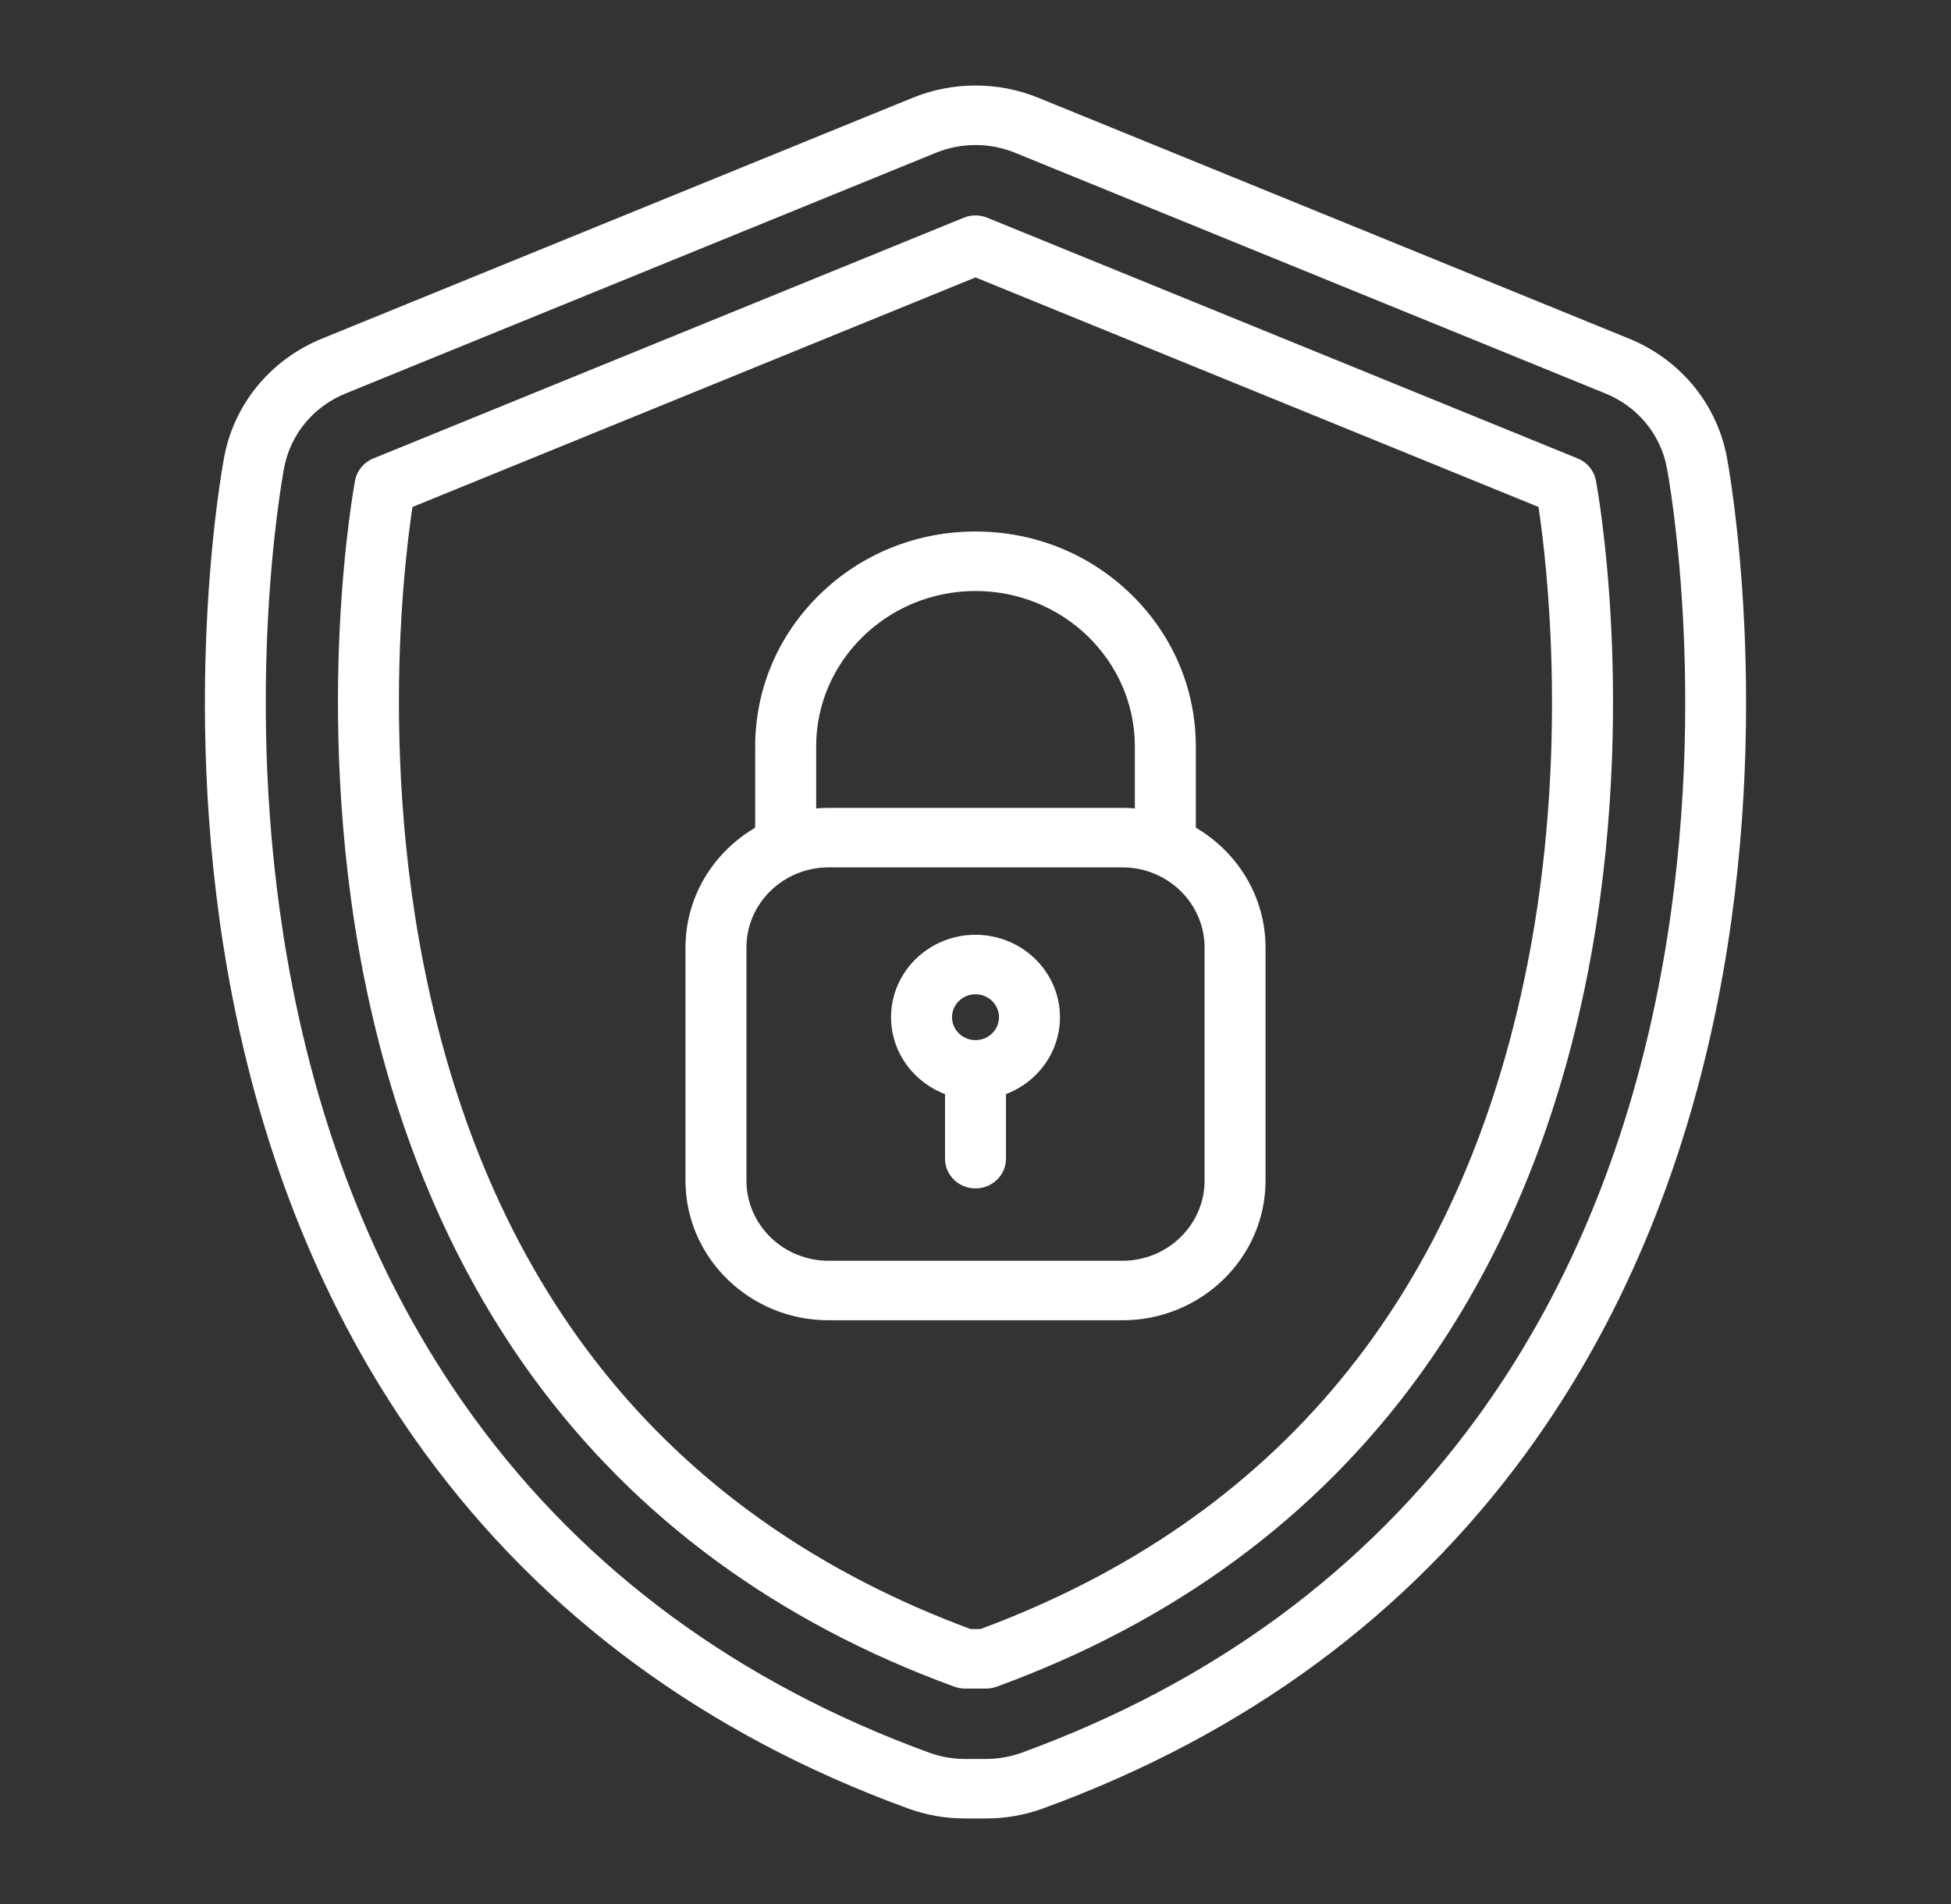 <svg width="250" height="244" viewBox="0 0 250 244" fill="none" xmlns="http://www.w3.org/2000/svg">
<rect x="0" y="0" width="250" height="244" fill="#333333" stroke="none"/>
<path d="M126.345 233.039H123.655C121.139 233.039 118.668 232.603 116.31 231.742C90.385 222.275 69.553 206.933 54.393 186.142C42.488 169.814 34.231 150.296 29.852 128.13C22.628 91.568 28.478 59.876 28.73 58.544C30.024 51.728 34.708 46.064 41.261 43.392L116.92 12.542C119.493 11.493 122.212 10.961 125 10.961C127.789 10.961 130.508 11.493 133.081 12.542L208.739 43.392C215.293 46.064 219.977 51.728 221.27 58.544C221.523 59.876 227.371 91.572 220.148 128.13C215.769 150.296 207.512 169.814 195.607 186.142C180.448 206.933 159.616 222.275 133.69 231.742C131.333 232.603 128.862 233.039 126.345 233.039ZM125 18.586C123.251 18.586 121.545 18.92 119.931 19.578L44.273 50.428C40.162 52.104 37.224 55.657 36.412 59.933C36.171 61.206 30.576 91.523 37.523 126.686C41.689 147.773 49.507 166.289 60.758 181.721C74.998 201.25 94.609 215.677 119.048 224.6C120.526 225.14 122.077 225.414 123.655 225.414H126.345C127.924 225.414 129.474 225.14 130.953 224.6C155.391 215.677 175.003 201.25 189.242 181.721C200.494 166.289 208.311 147.773 212.477 126.686C219.424 91.527 213.83 61.206 213.588 59.932C212.777 55.657 209.838 52.104 205.727 50.427L130.069 19.578C128.455 18.92 126.75 18.586 125 18.586Z" fill="white"/>
<path d="M126.345 216.392H123.655C123.188 216.392 122.724 216.311 122.286 216.151C99.607 207.87 81.44 194.526 68.289 176.49C57.81 162.118 50.513 144.787 46.599 124.978C43.139 107.465 43.019 91.2 43.527 80.638C44.08 69.162 45.443 61.88 45.501 61.575C45.741 60.31 46.619 59.248 47.836 58.752L123.494 27.902C124.457 27.509 125.542 27.509 126.506 27.902L202.164 58.752C203.381 59.248 204.259 60.31 204.499 61.575C204.557 61.88 205.92 69.163 206.472 80.638C206.981 91.2 206.861 107.465 203.401 124.978C199.487 144.787 192.189 162.118 181.71 176.49C168.56 194.526 150.393 207.87 127.713 216.151C127.276 216.311 126.812 216.392 126.345 216.392ZM124.367 208.767H125.633C163.77 194.615 187.351 165.943 195.73 123.534C201.102 96.341 198.193 71.965 197.144 64.969L125 35.552L52.855 64.969C52.423 67.833 51.678 73.602 51.32 81.227C50.844 91.378 50.977 106.997 54.315 123.758C62.735 166.045 86.3 194.642 124.367 208.767Z" fill="white"/>
<path d="M143.827 169.194H106.174C96.062 169.194 87.835 161.165 87.835 151.295V121.431C87.835 111.561 96.062 103.531 106.174 103.531H143.827C153.939 103.531 162.166 111.561 162.166 121.431V151.295C162.166 161.165 153.939 169.194 143.827 169.194ZM106.174 111.156C100.37 111.156 95.647 115.765 95.647 121.431V151.295C95.647 156.96 100.37 161.569 106.174 161.569H143.827C149.631 161.569 154.353 156.96 154.353 151.295V121.431C154.353 115.765 149.631 111.156 143.827 111.156H106.174ZM125 140.919C119.033 140.919 114.178 136.18 114.178 130.356C114.178 124.531 119.033 119.792 125 119.792C130.968 119.792 135.823 124.531 135.823 130.356C135.823 136.18 130.968 140.919 125 140.919ZM125 127.417C123.341 127.417 121.99 128.735 121.99 130.356C121.99 131.976 123.341 133.294 125 133.294C126.66 133.294 128.011 131.976 128.011 130.356C128.011 128.735 126.66 127.417 125 127.417Z" fill="white"/>
<path d="M149.326 111.157C147.169 111.157 145.42 109.45 145.42 107.344V95.666C145.42 84.677 136.26 75.737 125 75.737C113.741 75.737 104.581 84.678 104.581 95.666V107.344C104.581 109.45 102.832 111.157 100.675 111.157C98.517 111.157 96.769 109.45 96.769 107.344V95.666C96.769 88.306 99.705 81.387 105.037 76.183C110.37 70.978 117.459 68.112 125 68.112C132.541 68.112 139.631 70.978 144.963 76.183C150.296 81.387 153.232 88.306 153.232 95.666V107.344C153.232 109.45 151.483 111.157 149.326 111.157Z" fill="white"/>
<path d="M125 152.297C122.843 152.297 121.094 150.59 121.094 148.485V137.105C121.094 135 122.843 133.293 125 133.293C127.157 133.293 128.906 135 128.906 137.105V148.485C128.906 150.59 127.157 152.297 125 152.297Z" fill="white"/>
</svg>
